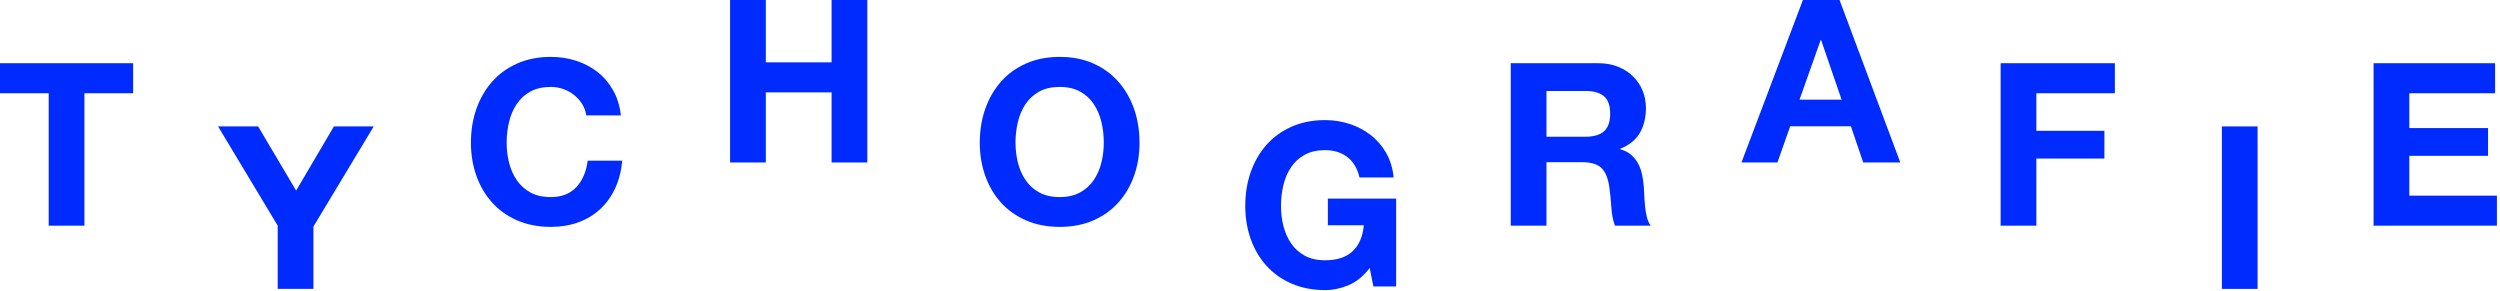 <?xml version="1.0" encoding="UTF-8" standalone="no"?>
<svg width="791px" height="92px" viewBox="0 0 791 92" version="1.1" xmlns="http://www.w3.org/2000/svg" xmlns:xlink="http://www.w3.org/1999/xlink">
    <!-- Generator: Sketch 3.8.2 (29753) - http://www.bohemiancoding.com/sketch -->
    <title>Artboard 1</title>
    <desc>Created with Sketch.</desc>
    <defs></defs>
    <g id="Page-1" stroke="none" stroke-width="1" fill="none" fill-rule="evenodd">
        <g id="Artboard-1" fill="#002BFF">
            <g id="logo">
                <polygon id="T" points="15.408 29.504 15.408 71.408 26.712 71.408 26.712 29.504 42.12 29.504 42.12 20 0 20 0 29.504"></polygon>
                <polygon id="Y" points="87.864 71.392 87.864 91.408 99.168 91.408 99.168 71.68 118.248 40 105.648 40 93.696 60.304 81.672 40 69 40"></polygon>
                <path d="M185.504,36.504 L196.448,36.504 C196.112,33.528 195.296,30.888 194,28.584 C192.704,26.28 191.06,24.348 189.068,22.788 C187.076,21.228 184.82,20.04 182.3,19.224 C179.78,18.408 177.104,18 174.272,18 C170.336,18 166.796,18.696 163.652,20.088 C160.508,21.48 157.856,23.4 155.696,25.848 C153.536,28.296 151.88,31.164 150.728,34.452 C149.576,37.74 149,41.304 149,45.144 C149,48.888 149.576,52.38 150.728,55.62 C151.88,58.86 153.536,61.68 155.696,64.08 C157.856,66.48 160.508,68.364 163.652,69.732 C166.796,71.1 170.336,71.784 174.272,71.784 C177.44,71.784 180.344,71.304 182.984,70.344 C185.624,69.384 187.928,67.992 189.896,66.168 C191.864,64.344 193.448,62.136 194.648,59.544 C195.848,56.952 196.592,54.048 196.88,50.832 L185.936,50.832 C185.504,54.288 184.316,57.072 182.372,59.184 C180.428,61.296 177.728,62.352 174.272,62.352 C171.728,62.352 169.568,61.86 167.792,60.876 C166.016,59.892 164.576,58.584 163.472,56.952 C162.368,55.32 161.564,53.484 161.06,51.444 C160.556,49.404 160.304,47.304 160.304,45.144 C160.304,42.888 160.556,40.704 161.06,38.592 C161.564,36.48 162.368,34.596 163.472,32.94 C164.576,31.284 166.016,29.964 167.792,28.98 C169.568,27.996 171.728,27.504 174.272,27.504 C175.664,27.504 176.996,27.732 178.268,28.188 C179.54,28.644 180.68,29.28 181.688,30.096 C182.696,30.912 183.536,31.86 184.208,32.94 C184.88,34.02 185.312,35.208 185.504,36.504 L185.504,36.504 Z" id="C"></path>
                <polygon id="H" points="231 0 231 51.408 242.304 51.408 242.304 29.232 263.112 29.232 263.112 51.408 274.416 51.408 274.416 0 263.112 0 263.112 19.728 242.304 19.728 242.304 0"></polygon>
                <path d="M321.304,45.144 C321.304,42.888 321.556,40.704 322.06,38.592 C322.564,36.48 323.368,34.596 324.472,32.94 C325.576,31.284 327.016,29.964 328.792,28.98 C330.568,27.996 332.728,27.504 335.272,27.504 C337.816,27.504 339.976,27.996 341.752,28.98 C343.528,29.964 344.968,31.284 346.072,32.94 C347.176,34.596 347.98,36.48 348.484,38.592 C348.988,40.704 349.24,42.888 349.24,45.144 C349.24,47.304 348.988,49.404 348.484,51.444 C347.98,53.484 347.176,55.32 346.072,56.952 C344.968,58.584 343.528,59.892 341.752,60.876 C339.976,61.86 337.816,62.352 335.272,62.352 C332.728,62.352 330.568,61.86 328.792,60.876 C327.016,59.892 325.576,58.584 324.472,56.952 C323.368,55.32 322.564,53.484 322.06,51.444 C321.556,49.404 321.304,47.304 321.304,45.144 L321.304,45.144 Z M310,45.144 C310,48.888 310.576,52.38 311.728,55.62 C312.88,58.86 314.536,61.68 316.696,64.08 C318.856,66.48 321.508,68.364 324.652,69.732 C327.796,71.1 331.336,71.784 335.272,71.784 C339.256,71.784 342.808,71.1 345.928,69.732 C349.048,68.364 351.688,66.48 353.848,64.08 C356.008,61.68 357.664,58.86 358.816,55.62 C359.968,52.38 360.544,48.888 360.544,45.144 C360.544,41.304 359.968,37.74 358.816,34.452 C357.664,31.164 356.008,28.296 353.848,25.848 C351.688,23.4 349.048,21.48 345.928,20.088 C342.808,18.696 339.256,18 335.272,18 C331.336,18 327.796,18.696 324.652,20.088 C321.508,21.48 318.856,23.4 316.696,25.848 C314.536,28.296 312.88,31.164 311.728,34.452 C310.576,37.74 310,41.304 310,45.144 L310,45.144 Z" id="O"></path>
                <path d="M433.384,84.8 L434.536,90.632 L441.736,90.632 L441.736,62.84 L420.136,62.84 L420.136,71.264 L431.512,71.264 C431.176,74.864 429.988,77.612 427.948,79.508 C425.908,81.404 423.016,82.352 419.272,82.352 C416.728,82.352 414.568,81.86 412.792,80.876 C411.016,79.892 409.576,78.584 408.472,76.952 C407.368,75.32 406.564,73.484 406.06,71.444 C405.556,69.404 405.304,67.304 405.304,65.144 C405.304,62.888 405.556,60.704 406.06,58.592 C406.564,56.48 407.368,54.596 408.472,52.94 C409.576,51.284 411.016,49.964 412.792,48.98 C414.568,47.996 416.728,47.504 419.272,47.504 C422.008,47.504 424.336,48.224 426.256,49.664 C428.176,51.104 429.472,53.264 430.144,56.144 L440.944,56.144 C440.656,53.216 439.864,50.624 438.568,48.368 C437.272,46.112 435.628,44.216 433.636,42.68 C431.644,41.144 429.412,39.98 426.94,39.188 C424.468,38.396 421.912,38 419.272,38 C415.336,38 411.796,38.696 408.652,40.088 C405.508,41.48 402.856,43.4 400.696,45.848 C398.536,48.296 396.88,51.164 395.728,54.452 C394.576,57.74 394,61.304 394,65.144 C394,68.888 394.576,72.38 395.728,75.62 C396.88,78.86 398.536,81.68 400.696,84.08 C402.856,86.48 405.508,88.364 408.652,89.732 C411.796,91.1 415.336,91.784 419.272,91.784 C421.768,91.784 424.24,91.268 426.688,90.236 C429.136,89.204 431.368,87.392 433.384,84.8 L433.384,84.8 Z" id="G"></path>
                <path d="M489.304,43.256 L489.304,28.784 L501.688,28.784 C504.28,28.784 506.224,29.348 507.52,30.476 C508.816,31.604 509.464,33.416 509.464,35.912 C509.464,38.504 508.816,40.376 507.52,41.528 C506.224,42.68 504.28,43.256 501.688,43.256 L489.304,43.256 Z M478,20 L478,71.408 L489.304,71.408 L489.304,51.32 L500.608,51.32 C503.44,51.32 505.48,51.944 506.728,53.192 C507.976,54.44 508.792,56.408 509.176,59.096 C509.464,61.16 509.68,63.32 509.824,65.576 C509.968,67.832 510.352,69.776 510.976,71.408 L522.28,71.408 C521.752,70.688 521.356,69.812 521.092,68.78 C520.828,67.748 520.636,66.656 520.516,65.504 C520.396,64.352 520.312,63.224 520.264,62.12 C520.216,61.016 520.168,60.056 520.12,59.24 C520.024,57.944 519.844,56.648 519.58,55.352 C519.316,54.056 518.896,52.868 518.32,51.788 C517.744,50.708 517,49.772 516.088,48.98 C515.176,48.188 514.024,47.6 512.632,47.216 L512.632,47.072 C515.512,45.92 517.588,44.24 518.86,42.032 C520.132,39.824 520.768,37.208 520.768,34.184 C520.768,32.216 520.42,30.38 519.724,28.676 C519.028,26.972 518.02,25.472 516.7,24.176 C515.38,22.88 513.796,21.86 511.948,21.116 C510.1,20.372 508.024,20 505.72,20 L478,20 Z" id="R"></path>
                <path d="M569.36,31.536 L576.056,12.672 L576.2,12.672 L582.68,31.536 L569.36,31.536 Z M570.44,0 L551,51.408 L562.376,51.408 L566.408,39.96 L585.632,39.96 L589.52,51.408 L601.256,51.408 L582.032,0 L570.44,0 Z" id="A"></path>
                <polygon id="F" points="633 20 633 71.408 644.304 71.408 644.304 50.168 665.832 50.168 665.832 41.384 644.304 41.384 644.304 29.504 669.144 29.504 669.144 20"></polygon>
                <polygon id="E" points="751 20 751 71.408 790.024 71.408 790.024 61.904 762.304 61.904 762.304 49.304 787.216 49.304 787.216 40.52 762.304 40.52 762.304 29.504 789.448 29.504 789.448 20"></polygon>
                <polygon id="I" points="703 40 703 91.408 714.304 91.408 714.304 40"></polygon>
            </g>
        </g>
    </g>
</svg>